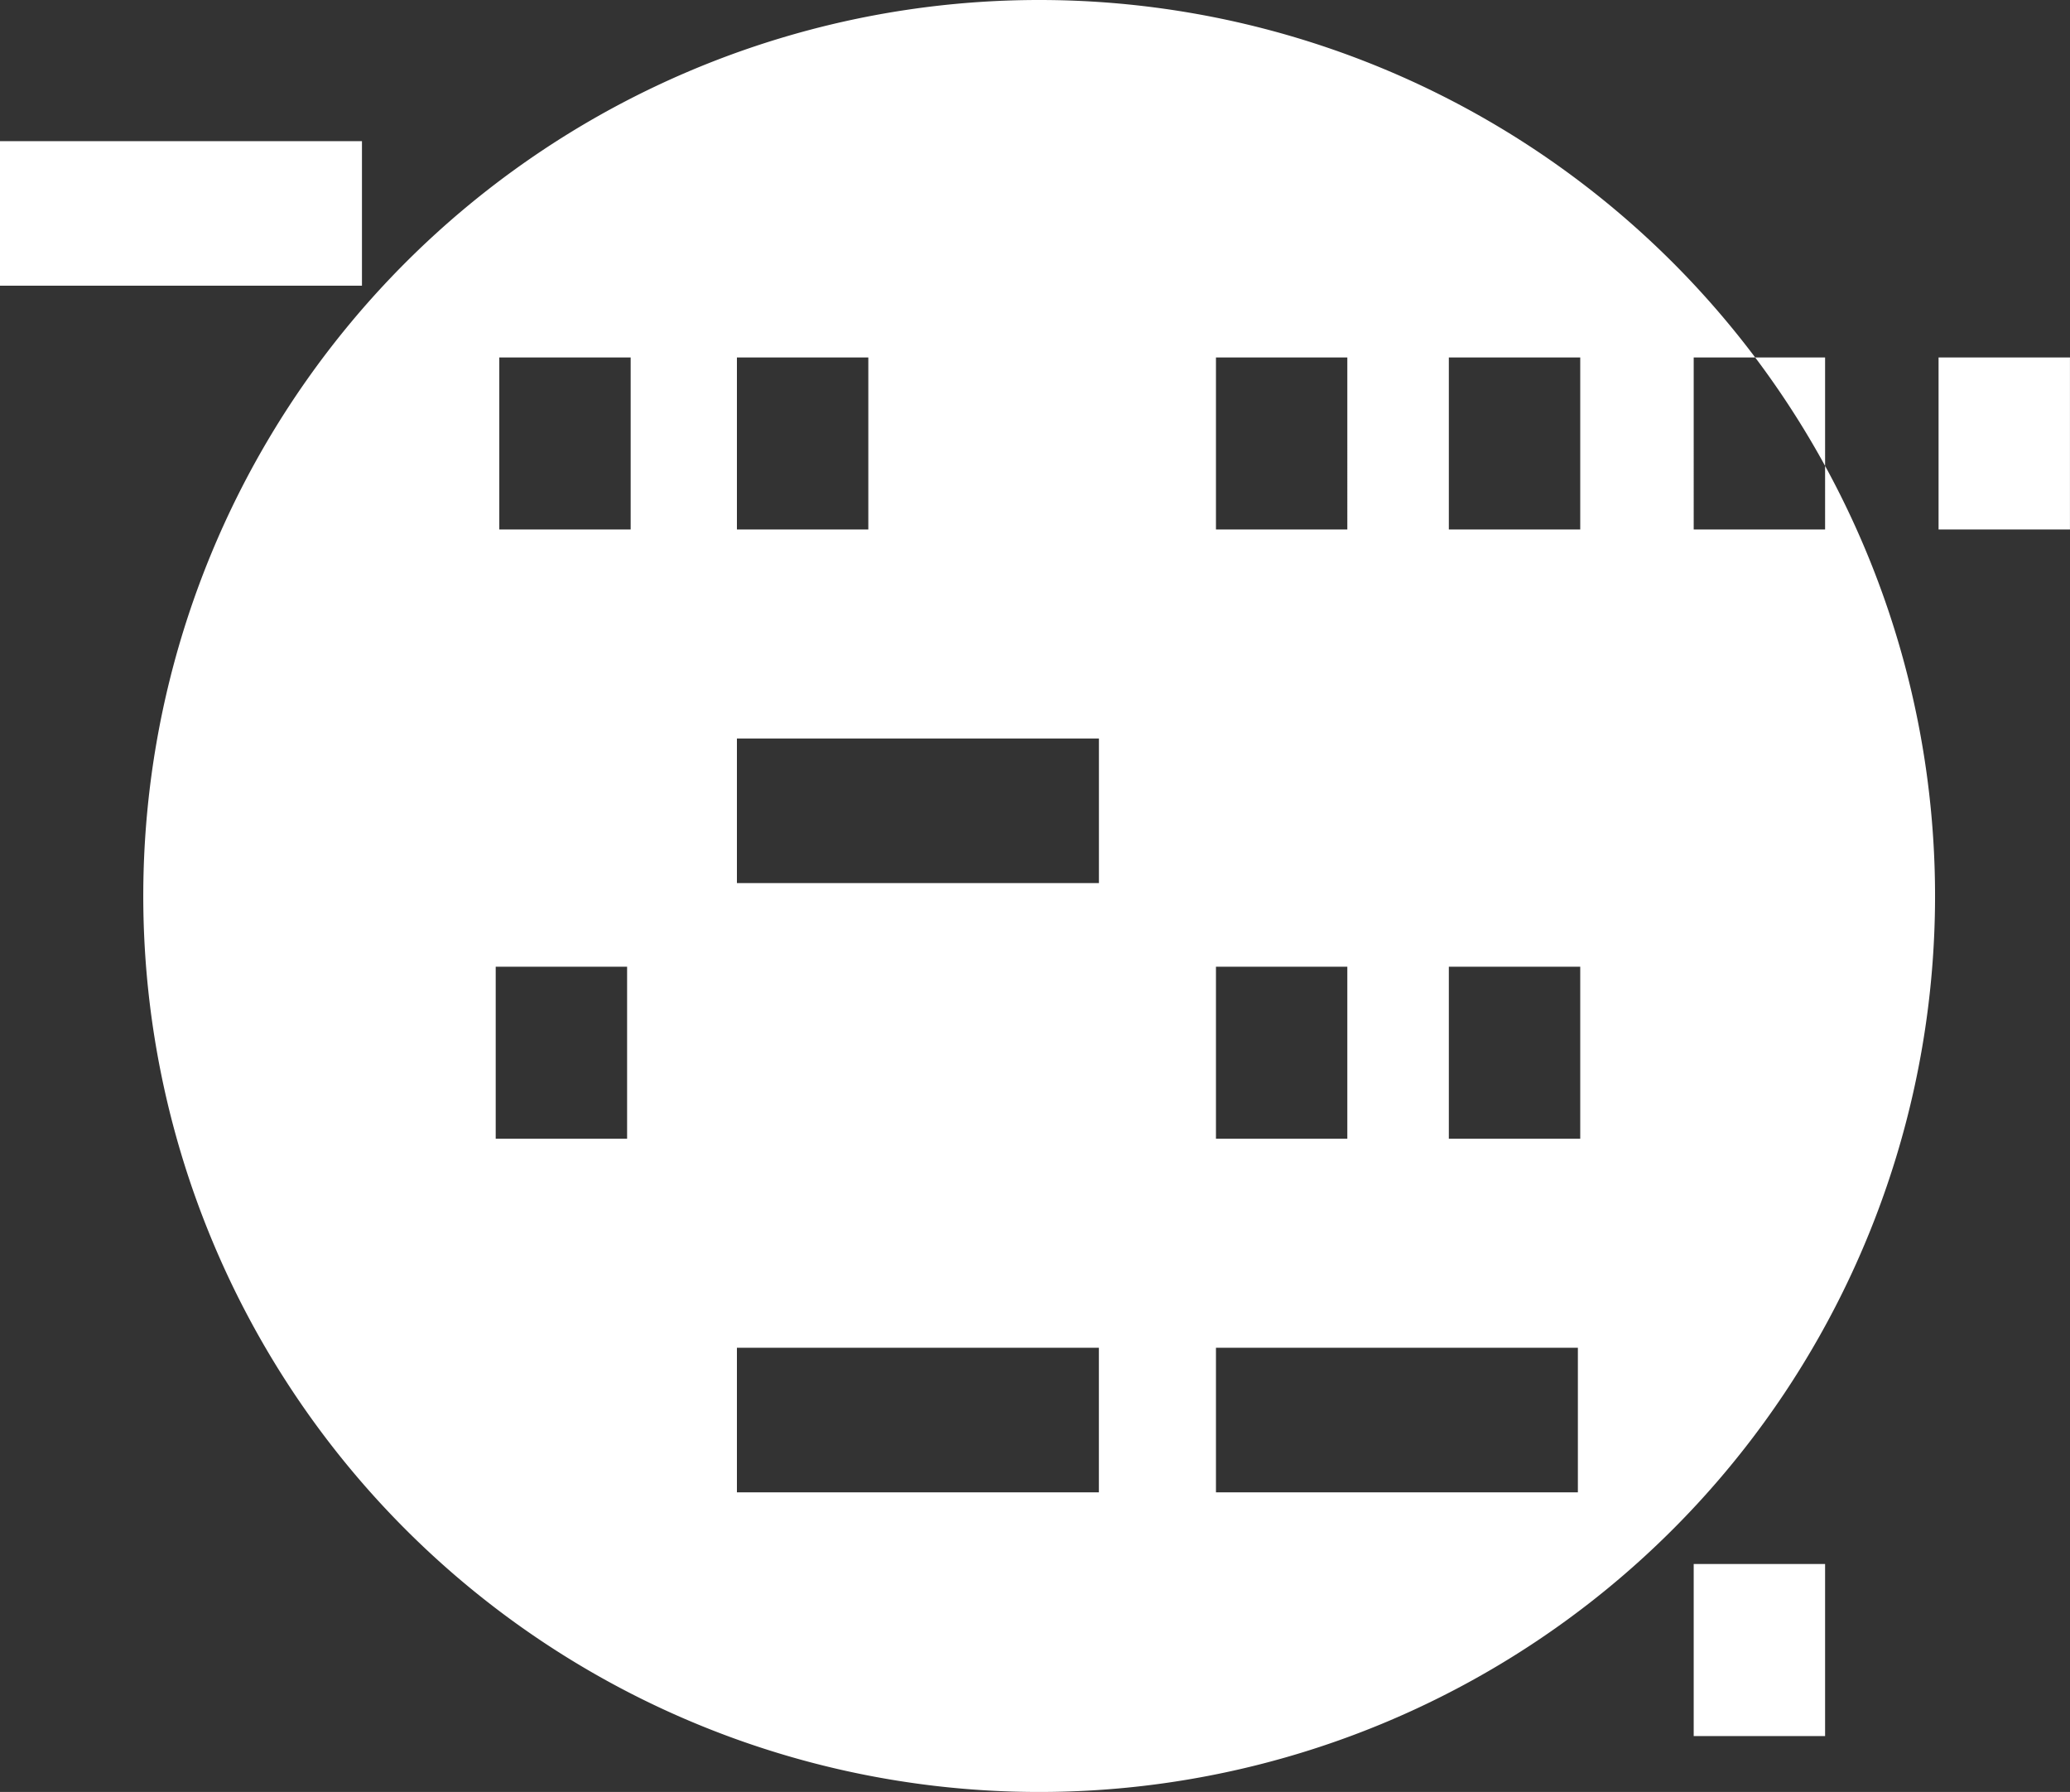 <svg id="base" xmlns="http://www.w3.org/2000/svg" viewBox="0 0 150 129.837"><rect x="0" y="0" width="150" height="129.837" fill="#333333" stroke="none"/><defs><style>.cls-1{fill:#fff;}</style></defs><title>dhlg_mark_rev</title><path class="cls-1" d="M140.221,64.919A64.919,64.919,0,1,1,75.3,0,64.918,64.918,0,0,1,140.221,64.919ZM26.229,20.7V10.229H0V20.7ZM45.7,38.362V25.9H36.181V38.362Zm17.222,0V25.9H53.4V38.362Zm34.71,0V25.9H88.113V38.362Zm16.878,0V25.9h-9.522V38.362Zm17.743,0V25.9h-9.521V38.362Zm17.744,0V25.9h-9.521V38.362ZM45.442,82.507V70.042H35.921V82.507Zm34.19-18.525V53.508H53.4V63.982Zm18,18.525V70.042H88.113V82.507Zm16.878,0V70.042h-9.522V82.507Zm-34.881,25.62V97.653H53.4v10.474Zm34.71,0V97.653H88.113v10.474Zm17.914,17.659V113.321h-9.521v12.465Z"/></svg>